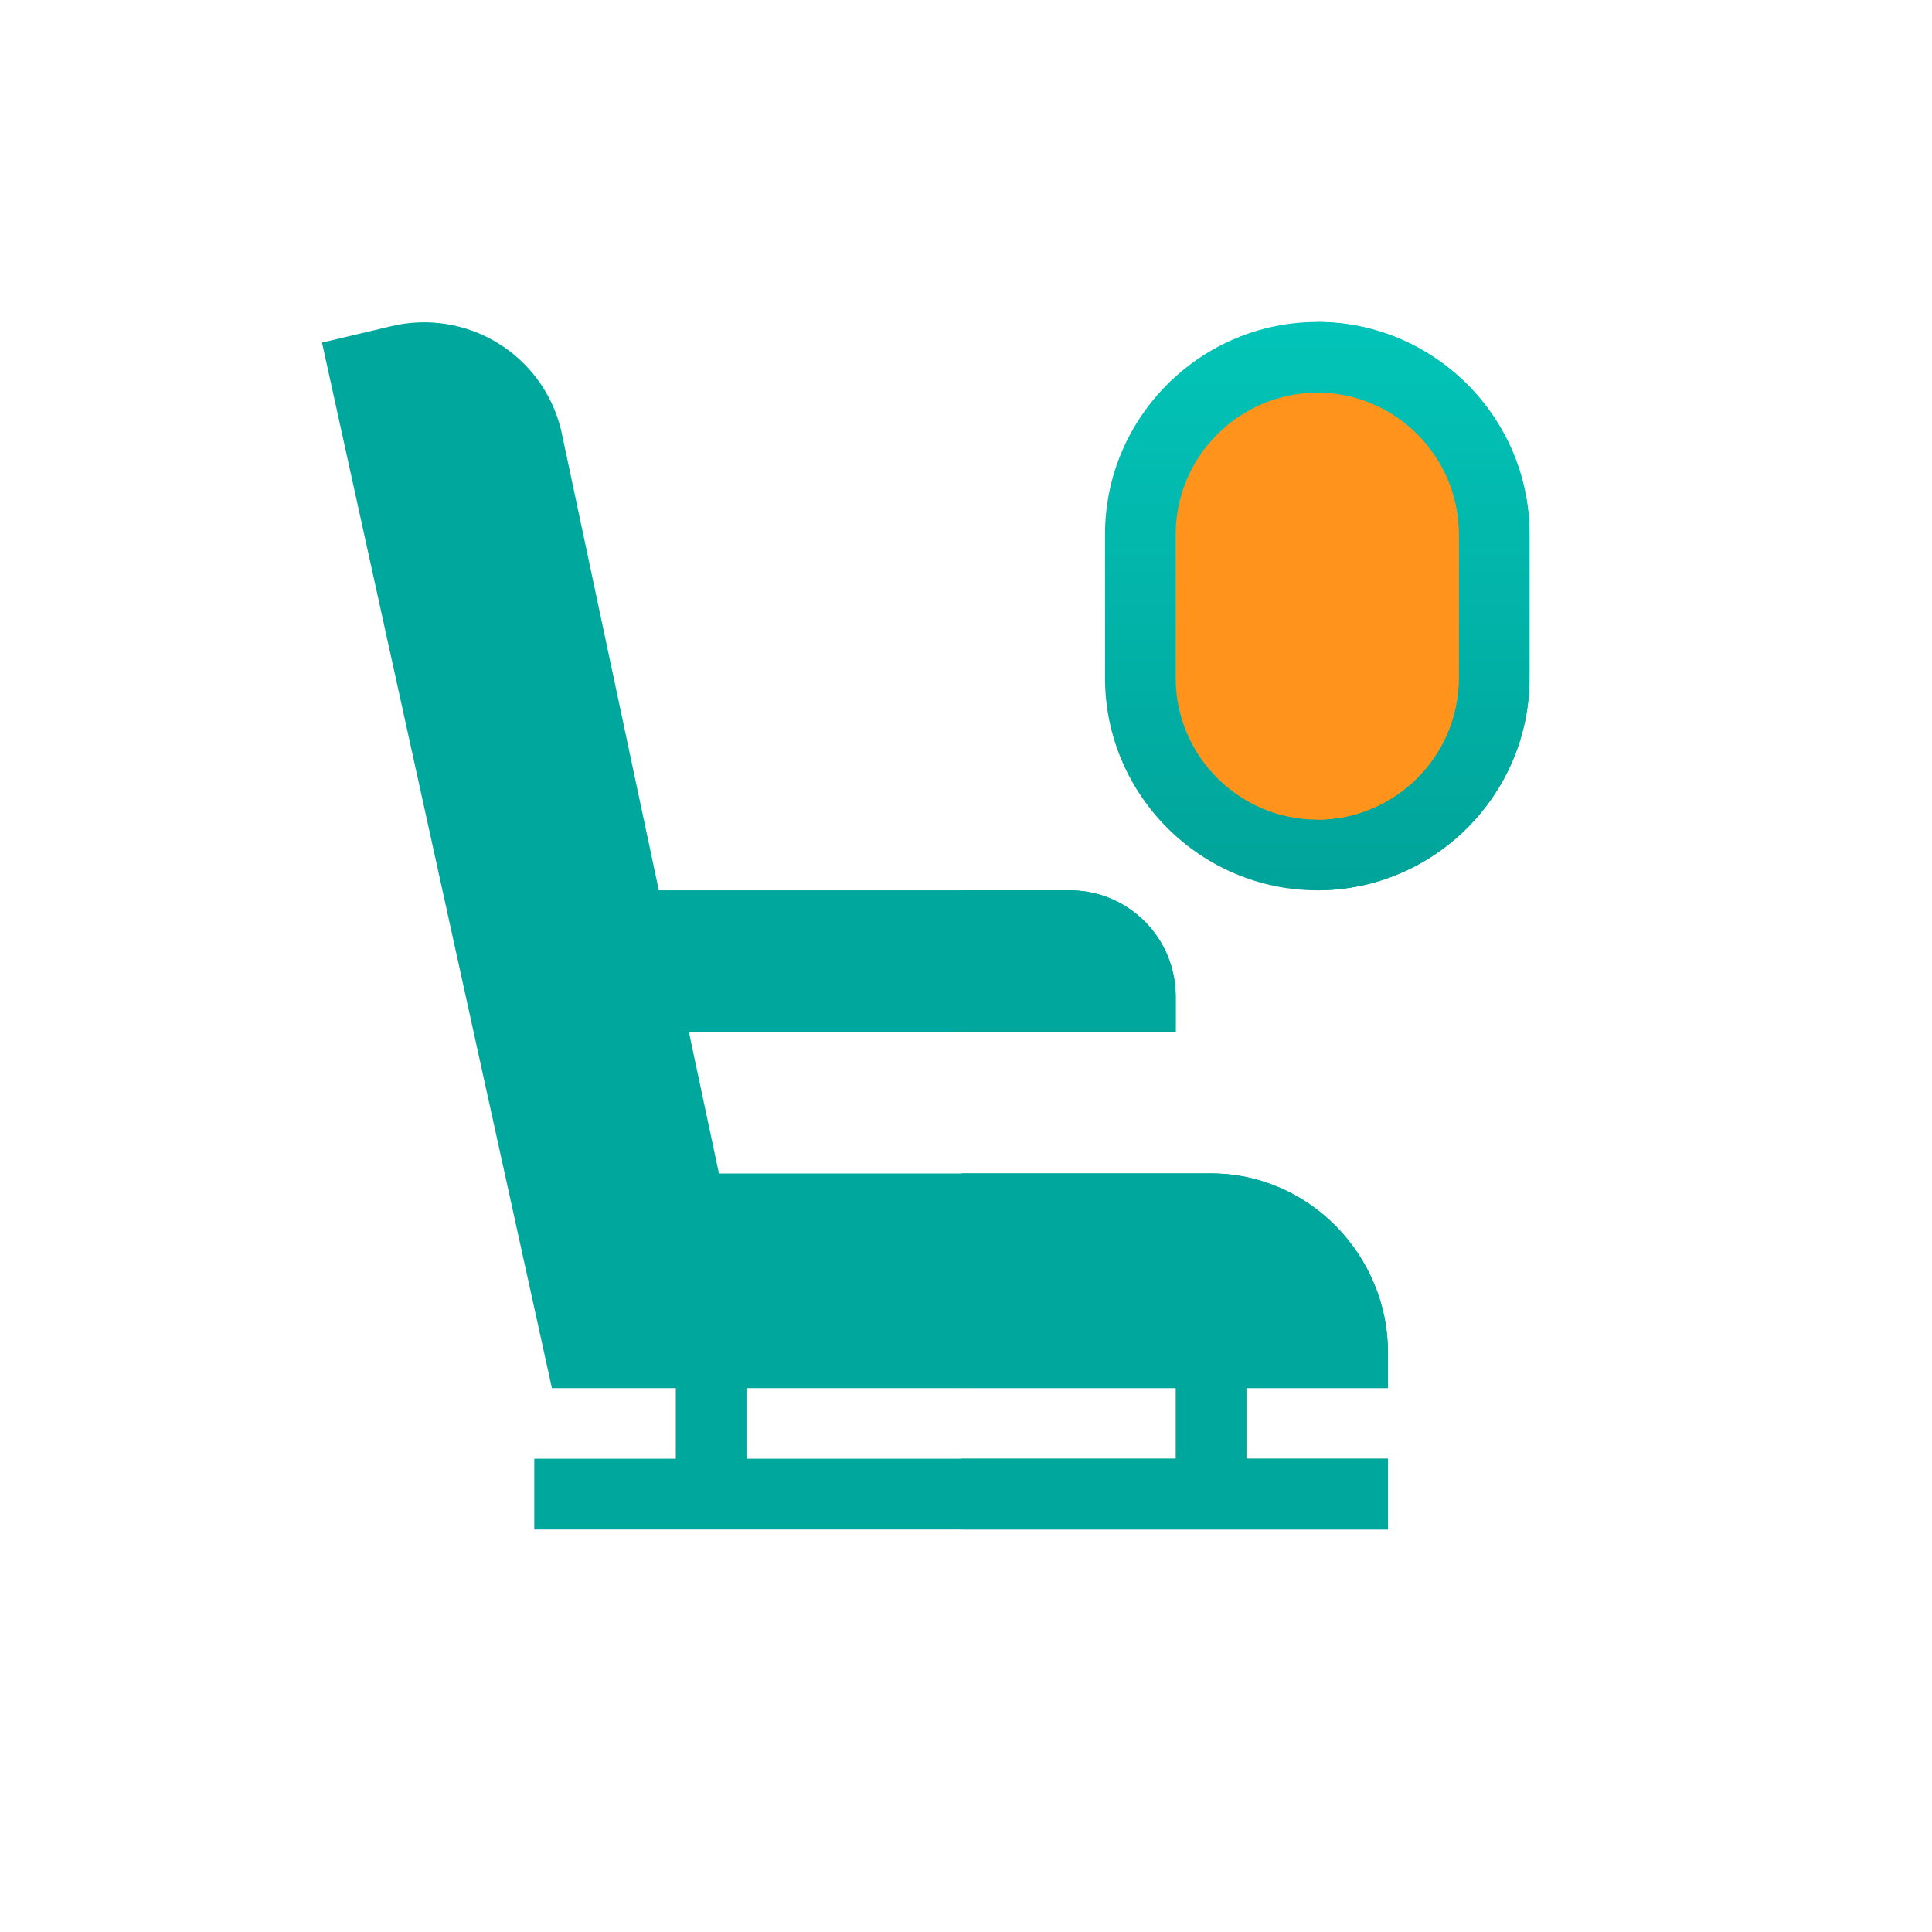 <svg width="24" height="24" viewBox="0 0 24 24" fill="none" xmlns="http://www.w3.org/2000/svg">
<path d="M14.605 12.379V12.818H6.637V11.06H13.287C14.017 11.06 14.605 11.649 14.605 12.379Z" fill="#00A79D"/>
<path d="M14.605 12.379V12.818H11.94V11.06H13.287C14.017 11.06 14.605 11.649 14.605 12.379Z" fill="#00A79D"/>
<path d="M8.395 16.803H9.273V18.561H8.395V16.803Z" fill="#00A79D"/>
<path d="M14.605 16.803H15.484V18.561H14.605V16.803Z" fill="#00A79D"/>
<path d="M17.242 16.804V17.244H6.856L4 4.256L4.853 4.054C5.793 3.826 6.742 4.397 6.971 5.346L8.931 14.578H15.045C16.258 14.578 17.242 15.591 17.242 16.804Z" fill="#00A79D"/>
<path d="M16.363 4C14.913 4 13.727 5.186 13.727 6.637V8.424C13.727 9.874 14.913 11.06 16.363 11.06C17.814 11.06 19 9.874 19 8.424V6.637C19 5.186 17.814 4 16.363 4Z" fill="url(#paint0_linear)"/>
<path d="M19 6.637V8.424C19 9.874 17.814 11.06 16.363 11.06V4C17.814 4 19 5.186 19 6.637Z" fill="url(#paint1_linear)"/>
<path d="M18.121 6.637L17.242 7.516H15.484L14.605 6.637C14.605 5.67 15.396 4.879 16.363 4.879C17.33 4.879 18.121 5.67 18.121 6.637Z" fill="#FF931C"/>
<path d="M18.121 6.637L17.242 7.516H16.363V4.879C17.33 4.879 18.121 5.67 18.121 6.637Z" fill="#FF931C"/>
<path d="M14.605 6.637V8.424C14.605 9.391 15.396 10.182 16.363 10.182C17.33 10.182 18.121 9.391 18.121 8.424V6.637H14.605Z" fill="#FF931C"/>
<path d="M18.121 6.637V8.424C18.121 9.391 17.33 10.182 16.363 10.182V6.637H18.121Z" fill="#FF931C"/>
<path d="M17.242 16.803V17.242H11.94V14.576H15.045C16.258 14.576 17.242 15.59 17.242 16.803Z" fill="#00A79D"/>
<path d="M6.637 18.121H17.242V19H6.637V18.121Z" fill="#00A79D"/>
<path d="M11.94 18.121H17.242V19H11.94V18.121Z" fill="#00A79D"/>
<defs>
<linearGradient id="paint0_linear" x1="16.363" y1="4" x2="16.363" y2="11.06" gradientUnits="userSpaceOnUse">
<stop stop-color="#02C4B8"/>
<stop offset="1" stop-color="#01A399"/>
</linearGradient>
<linearGradient id="paint1_linear" x1="17.682" y1="4" x2="17.682" y2="11.06" gradientUnits="userSpaceOnUse">
<stop stop-color="#02C4B8"/>
<stop offset="1" stop-color="#01A399"/>
</linearGradient>
</defs>
</svg>

